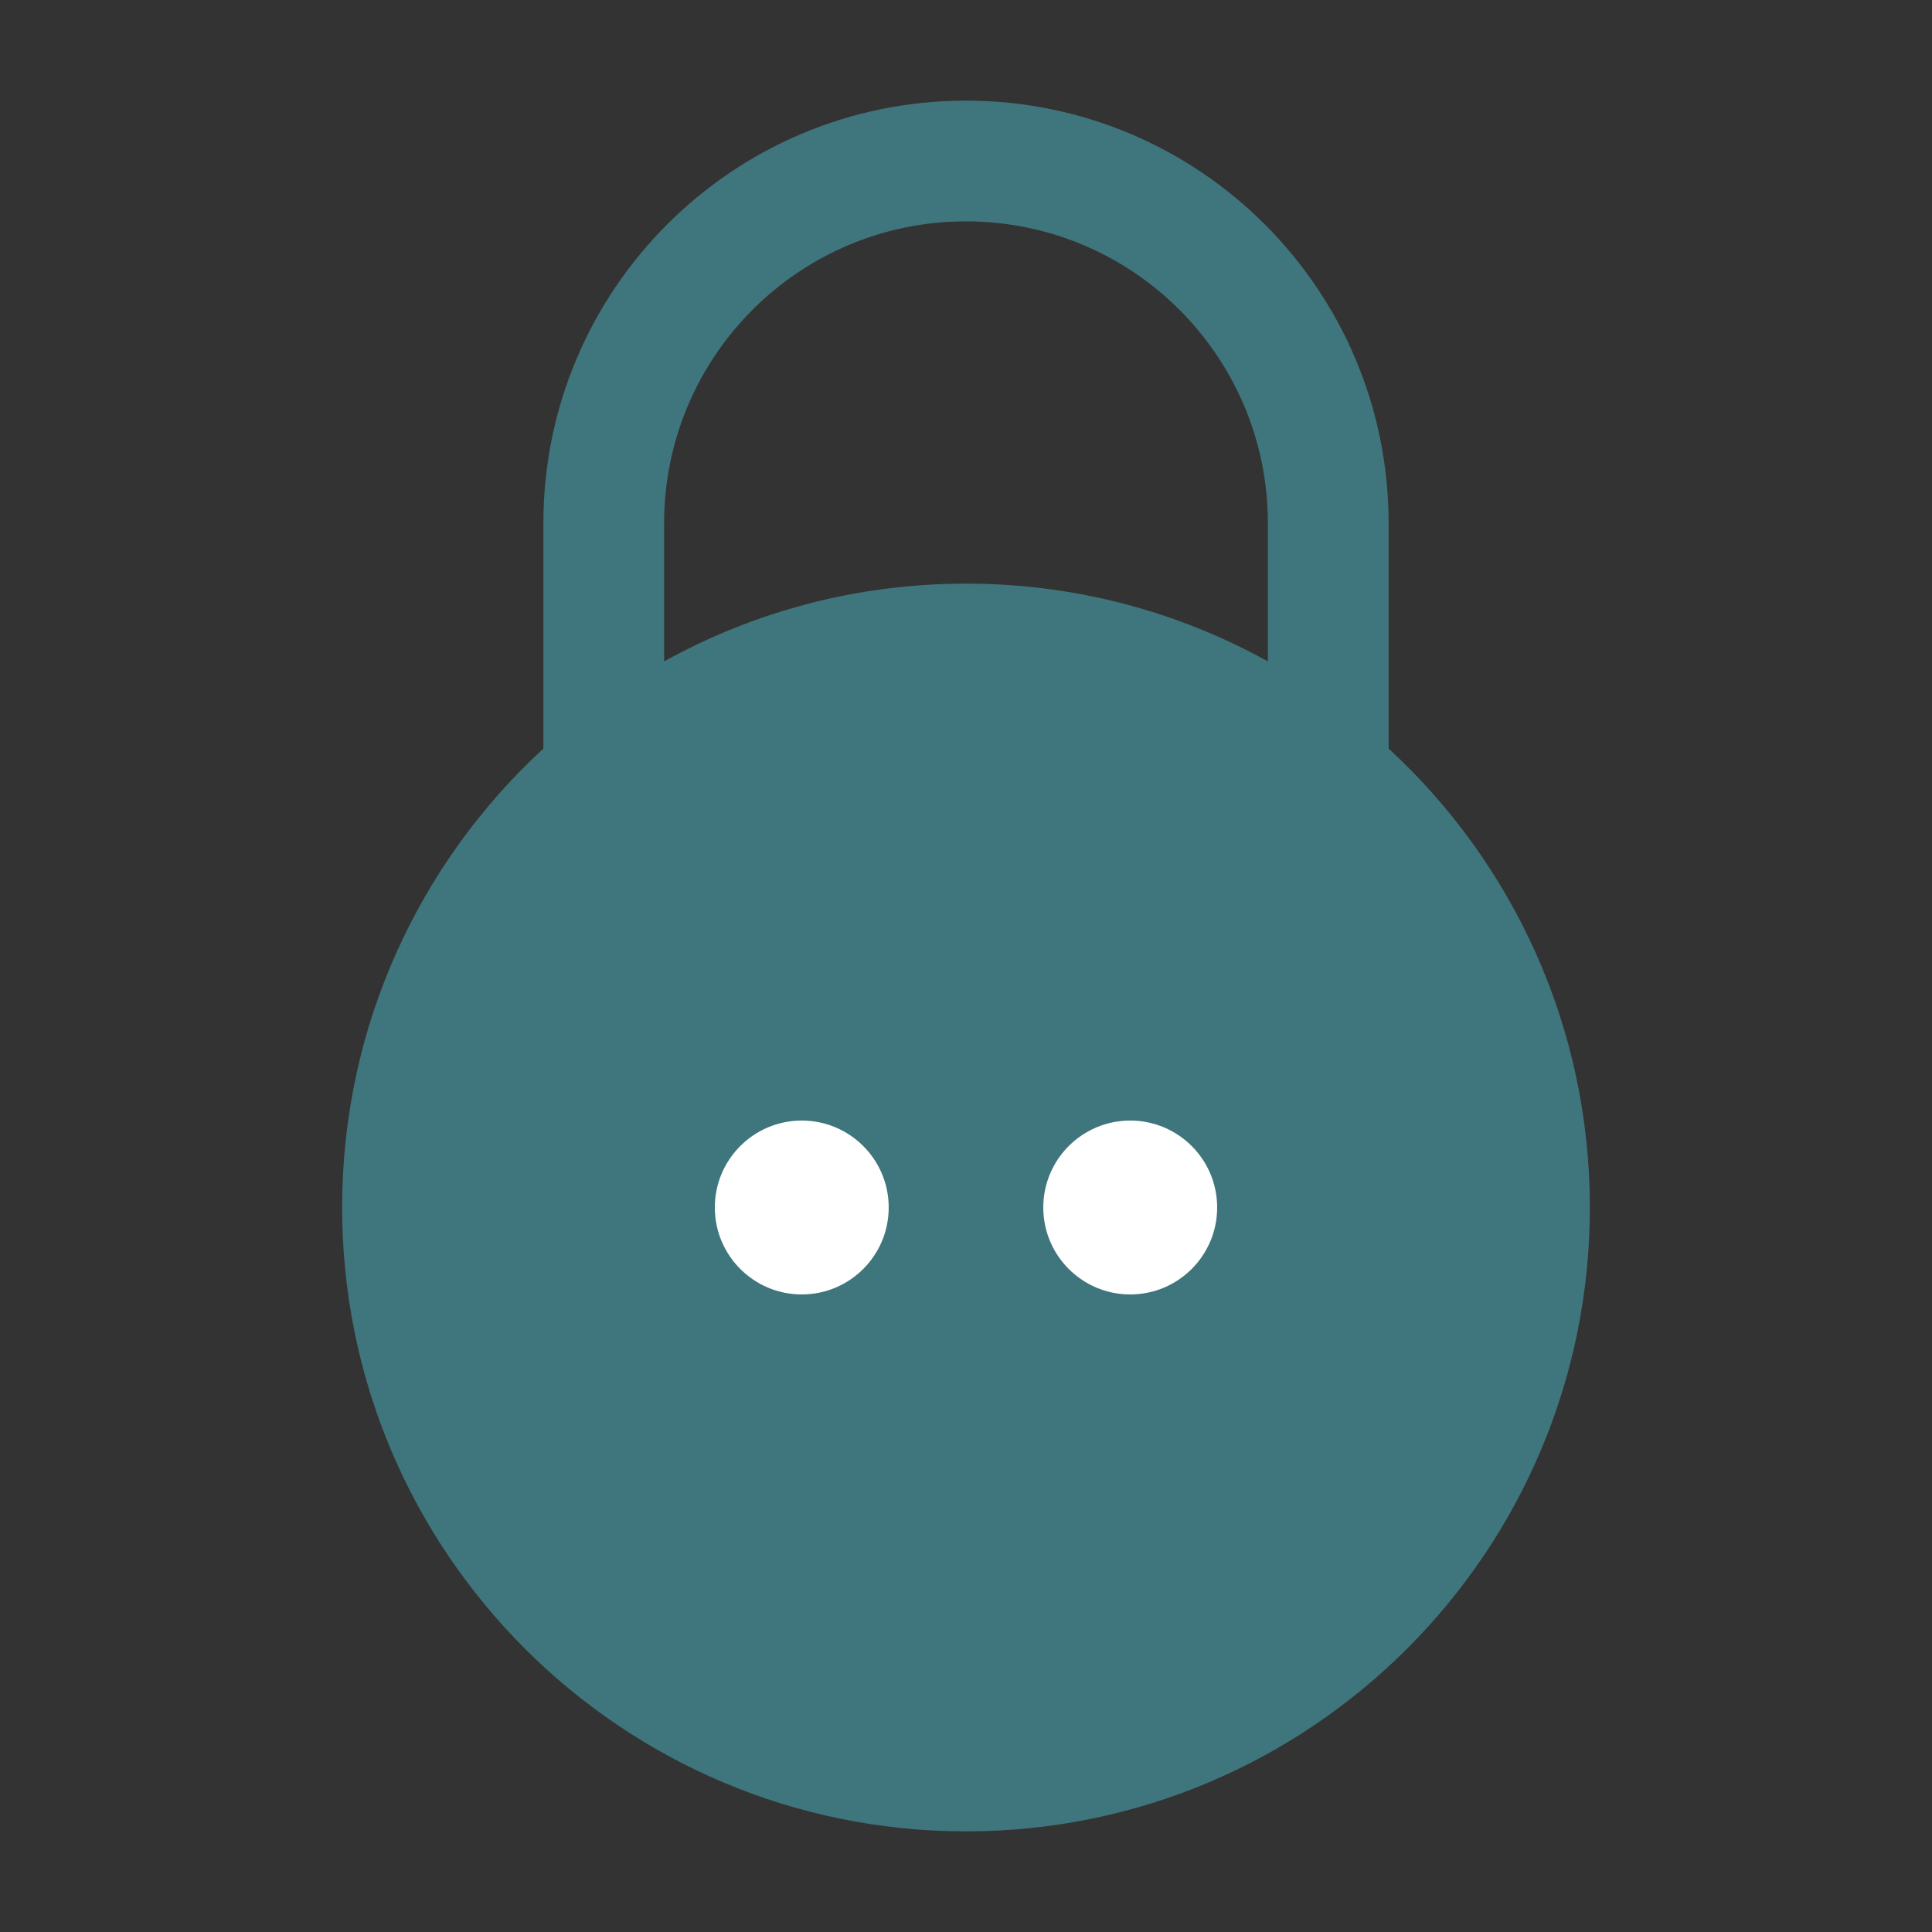 <svg width="120" height="120" viewBox="0 0 120 120" fill="none" xmlns="http://www.w3.org/2000/svg">
<rect x="0" y="0" width="120" height="120" fill="#333333" stroke="none"/>
<path d="M25 75C25 55.67 40.67 40 60 40C79.33 40 95 55.67 95 75C95 94.33 79.33 110 60 110C40.67 110 25 94.33 25 75Z" fill="#3F757C"/>
<path d="M45 75C45 72.239 47.239 70 50 70H50.036C52.797 70 55.036 72.239 55.036 75C55.036 77.761 52.797 80 50.036 80H50C47.239 80 45 77.761 45 75Z" fill="#3F757C"/>
<path d="M64.964 75C64.964 72.239 67.203 70 69.964 70H70C72.761 70 75 72.239 75 75C75 77.761 72.761 80 70 80H69.964C67.203 80 64.964 77.761 64.964 75Z" fill="#3F757C"/>
<path fill-rule="evenodd" clip-rule="evenodd" d="M60 6.25C45.502 6.25 33.75 18.003 33.75 32.5V46.495C26.065 53.576 21.25 63.726 21.25 75C21.25 96.401 38.599 113.75 60 113.75C81.401 113.75 98.75 96.401 98.75 75C98.75 63.726 93.935 53.576 86.25 46.495V32.5C86.25 18.003 74.498 6.25 60 6.25ZM78.75 41.08V32.5C78.75 22.145 70.355 13.75 60 13.75C49.645 13.75 41.25 22.145 41.25 32.5V41.08C46.806 38.002 53.198 36.25 60 36.25C66.802 36.25 73.194 38.002 78.75 41.08ZM60 43.75C42.741 43.75 28.75 57.741 28.75 75C28.75 92.259 42.741 106.25 60 106.25C77.259 106.25 91.25 92.259 91.25 75C91.25 57.741 77.259 43.75 60 43.75Z" fill="#3F757C"/>
<circle cx="70.2" cy="75" r="5.4" fill="white"/>
<circle cx="49.799" cy="75" r="5.4" fill="white"/>
</svg>
